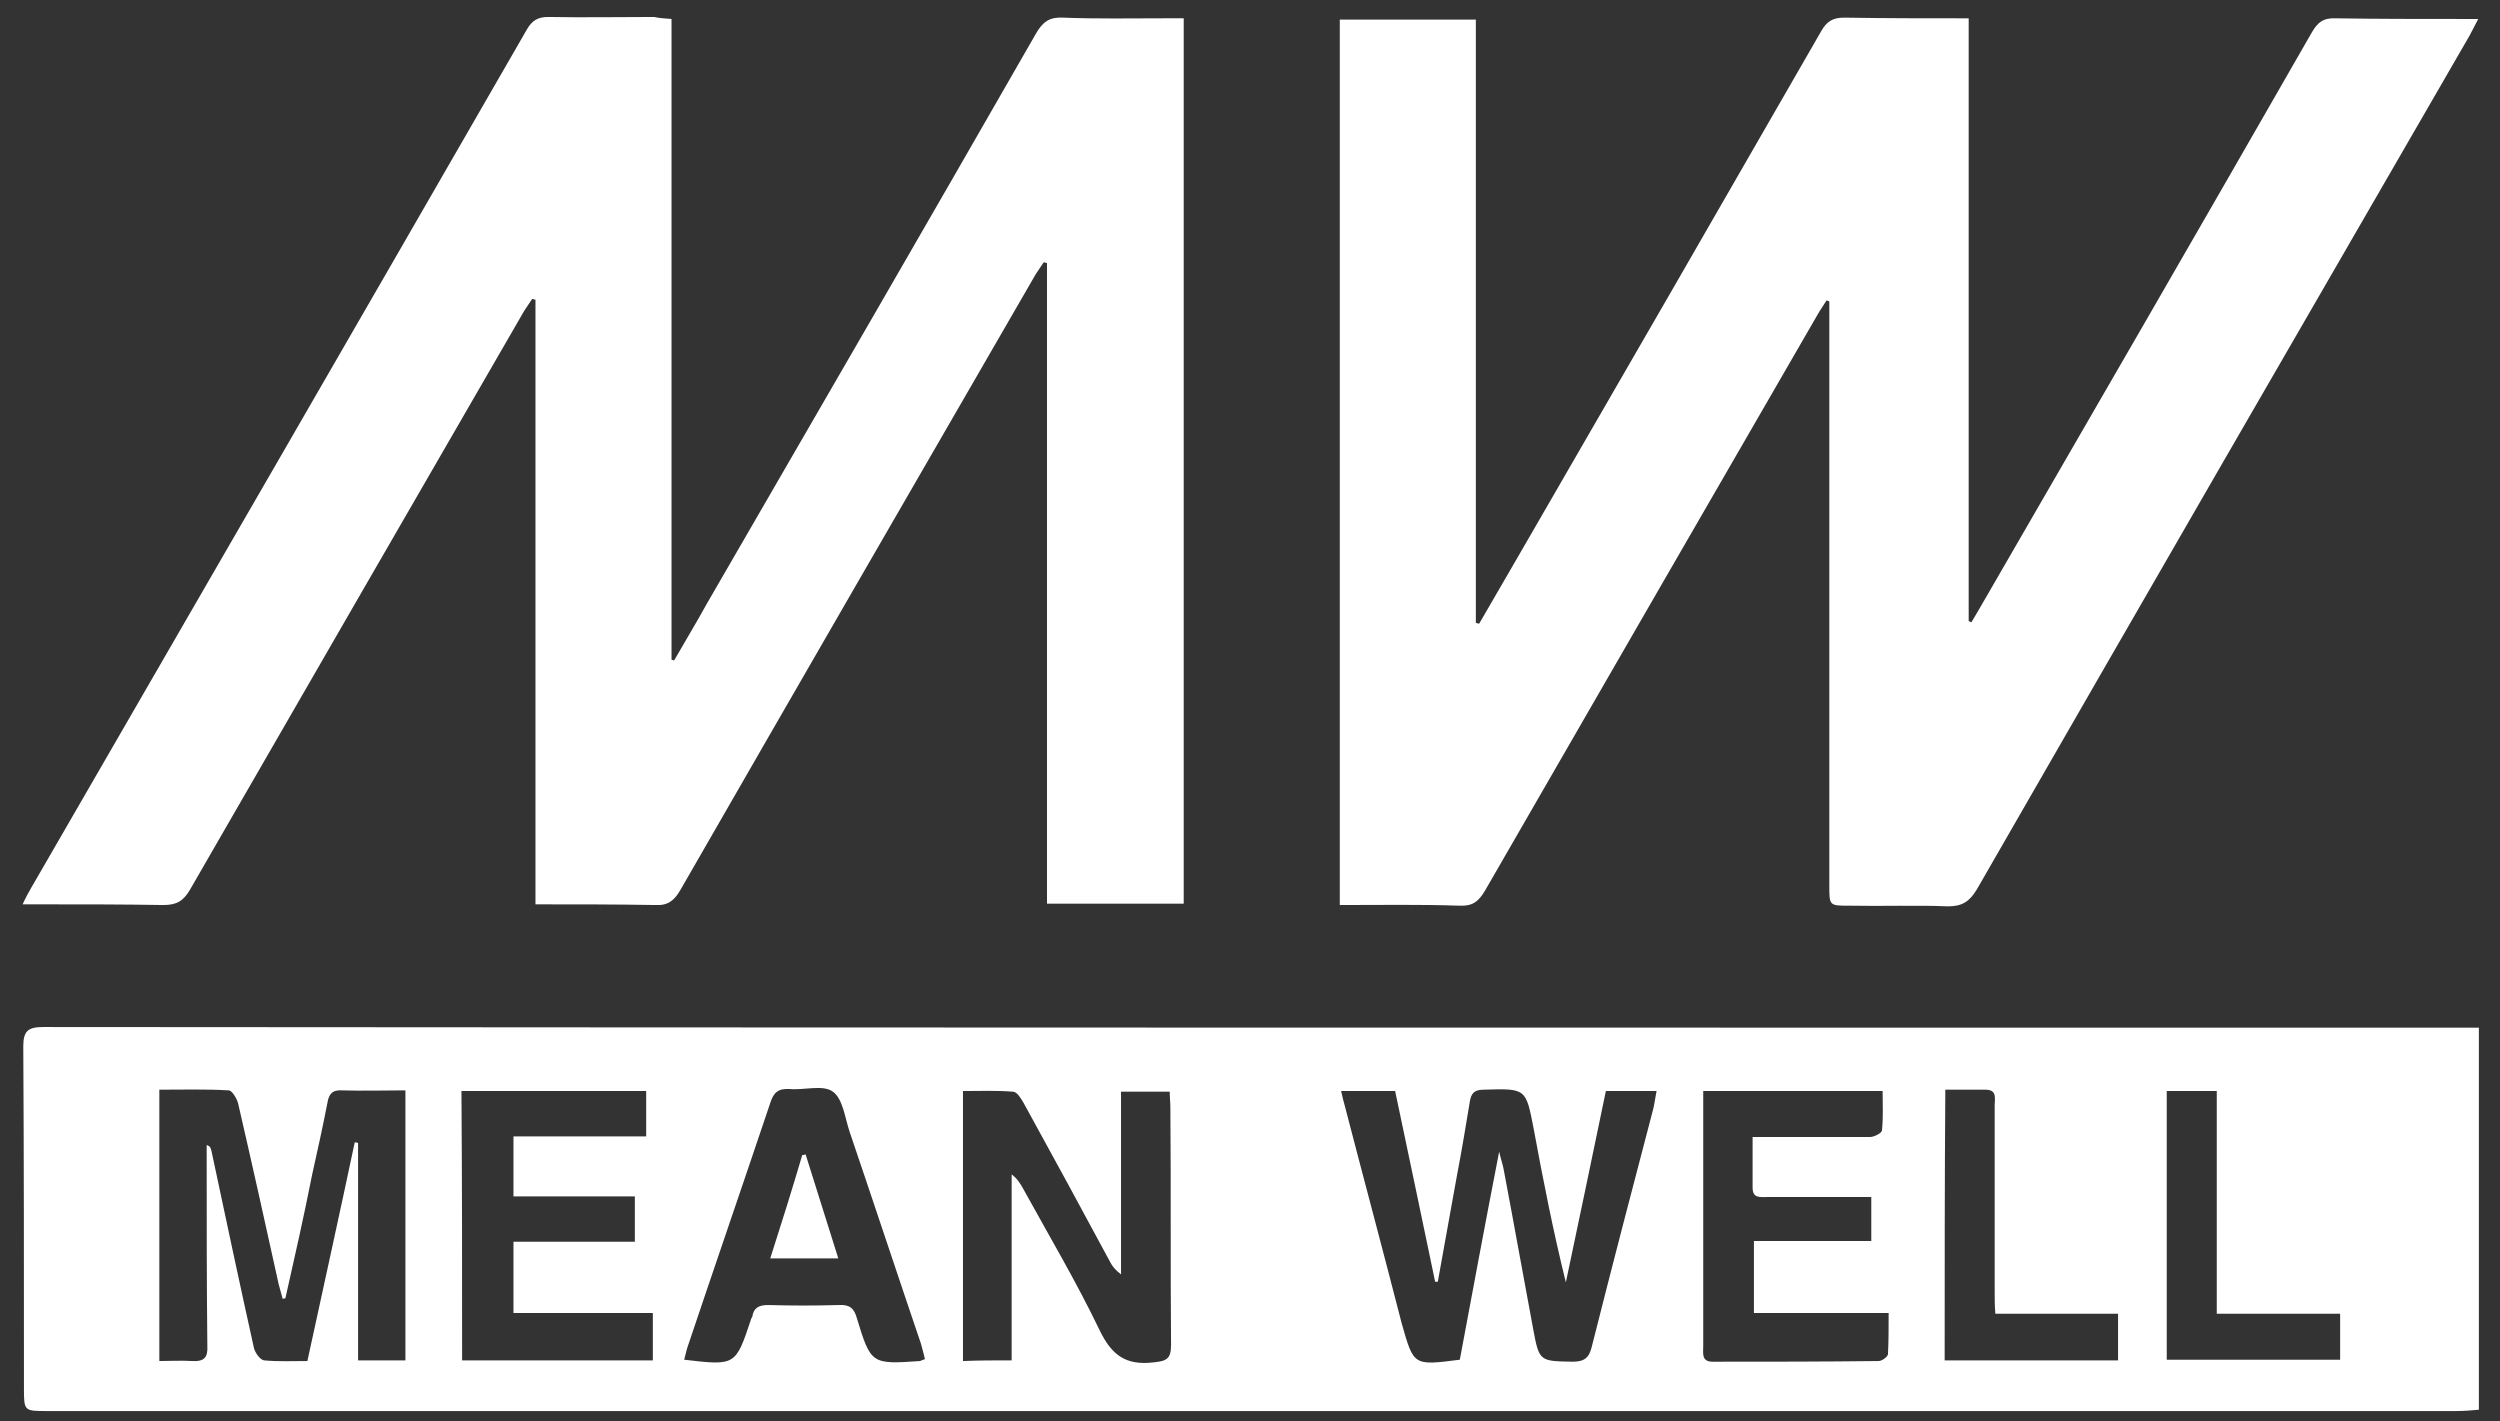 <svg width="95" height="54" viewBox="0 0 95 54" fill="none" xmlns="http://www.w3.org/2000/svg">
<rect x="0" y="0" width="95" height="54" fill="#333333" stroke="none"/>
<path d="M94.197 39.052C94.197 43.942 94.197 48.73 94.197 53.569C93.918 53.594 93.639 53.62 93.335 53.62C77.344 53.62 61.352 53.62 45.336 53.62C30.814 53.62 16.293 53.62 1.797 53.62C0.91 53.62 0.91 53.62 0.91 52.733C0.91 48.401 0.91 44.094 0.885 39.762C0.885 39.179 1.062 39.027 1.645 39.027C32.259 39.052 62.873 39.052 93.487 39.052C93.715 39.052 93.918 39.052 94.197 39.052ZM10.844 49.338C10.819 49.338 10.768 49.338 10.743 49.363C10.692 49.186 10.642 48.983 10.591 48.806C10.084 46.501 9.577 44.221 9.045 41.915C8.994 41.738 8.817 41.434 8.69 41.434C7.829 41.383 6.942 41.408 6.055 41.408C6.055 44.879 6.055 48.249 6.055 51.719C6.486 51.719 6.891 51.694 7.296 51.719C7.753 51.745 7.905 51.593 7.879 51.137C7.854 48.806 7.854 46.475 7.854 44.119C7.854 43.916 7.854 43.714 7.854 43.511C8.006 43.562 8.006 43.638 8.031 43.714C8.564 46.222 9.096 48.73 9.653 51.238C9.704 51.416 9.881 51.669 10.034 51.694C10.566 51.745 11.123 51.719 11.681 51.719C12.289 48.907 12.897 46.171 13.48 43.41C13.531 43.41 13.556 43.41 13.607 43.435C13.607 46.171 13.607 48.907 13.607 51.694C14.24 51.694 14.823 51.694 15.406 51.694C15.406 48.274 15.406 44.879 15.406 41.434C14.57 41.434 13.784 41.459 12.999 41.434C12.618 41.408 12.492 41.586 12.441 41.915C12.264 42.827 12.061 43.739 11.858 44.651C11.554 46.197 11.199 47.767 10.844 49.338ZM55.473 51.669C55.955 49.085 56.436 46.501 56.968 43.764C57.044 44.094 57.12 44.297 57.146 44.474C57.526 46.475 57.881 48.477 58.261 50.504C58.489 51.745 58.514 51.719 59.756 51.745C60.212 51.745 60.389 51.593 60.491 51.162C61.251 48.147 62.037 45.133 62.822 42.143C62.873 41.94 62.898 41.712 62.949 41.459C62.265 41.459 61.657 41.459 61.023 41.459C60.516 43.916 60.009 46.323 59.502 48.73C59.021 46.779 58.641 44.854 58.286 42.928C57.982 41.358 58.007 41.358 56.385 41.408C56.031 41.408 55.904 41.535 55.853 41.864C55.701 42.776 55.549 43.714 55.372 44.626C55.118 45.994 54.89 47.337 54.637 48.705C54.611 48.705 54.586 48.705 54.535 48.705C54.029 46.273 53.522 43.866 53.015 41.459C52.305 41.459 51.646 41.459 50.962 41.459C51.013 41.687 51.063 41.89 51.114 42.067C51.824 44.803 52.559 47.539 53.268 50.301C53.724 51.897 53.699 51.897 55.473 51.669ZM38.443 51.694C38.443 49.313 38.443 46.957 38.443 44.626C38.671 44.803 38.772 44.98 38.873 45.158C39.862 46.957 40.901 48.705 41.788 50.554C42.244 51.492 42.776 51.897 43.841 51.77C44.322 51.719 44.5 51.644 44.5 51.111C44.474 48.097 44.5 45.082 44.474 42.067C44.474 41.89 44.449 41.687 44.449 41.484C43.815 41.484 43.258 41.484 42.599 41.484C42.599 43.815 42.599 46.121 42.599 48.426C42.396 48.274 42.269 48.122 42.193 47.97C41.104 45.943 40.014 43.942 38.899 41.915C38.797 41.738 38.645 41.484 38.493 41.484C37.86 41.434 37.226 41.459 36.593 41.459C36.593 44.93 36.593 48.325 36.593 51.719C37.226 51.694 37.784 51.694 38.443 51.694ZM17.56 51.694C19.993 51.694 22.401 51.694 24.808 51.694C24.808 51.086 24.808 50.529 24.808 49.895C23.009 49.895 21.26 49.895 19.512 49.895C19.512 48.958 19.512 48.097 19.512 47.185C21.058 47.185 22.578 47.185 24.124 47.185C24.124 46.602 24.124 46.07 24.124 45.462C22.553 45.462 21.032 45.462 19.512 45.462C19.512 44.676 19.512 43.967 19.512 43.182C21.235 43.182 22.882 43.182 24.555 43.182C24.555 42.574 24.555 42.016 24.555 41.459C22.198 41.459 19.866 41.459 17.535 41.459C17.56 44.879 17.56 48.274 17.56 51.694ZM66.599 43.207C66.903 43.207 67.105 43.207 67.308 43.207C68.55 43.207 69.792 43.207 71.059 43.207C71.211 43.207 71.515 43.055 71.515 42.954C71.566 42.472 71.54 41.966 71.54 41.459C69.234 41.459 67.029 41.459 64.723 41.459C64.723 41.864 64.723 42.219 64.723 42.574C64.723 45.437 64.723 48.299 64.723 51.162C64.723 51.416 64.647 51.745 65.078 51.745C67.181 51.745 69.285 51.745 71.388 51.719C71.515 51.719 71.718 51.568 71.743 51.466C71.768 50.959 71.768 50.478 71.768 49.895C69.994 49.895 68.322 49.895 66.649 49.895C66.649 48.958 66.649 48.097 66.649 47.159C68.17 47.159 69.64 47.159 71.109 47.159C71.109 46.577 71.109 46.07 71.109 45.487C70.856 45.487 70.653 45.487 70.451 45.487C69.335 45.487 68.22 45.487 67.131 45.487C66.877 45.487 66.599 45.538 66.599 45.133C66.599 44.499 66.599 43.891 66.599 43.207ZM35.148 51.644C35.097 51.441 35.047 51.238 34.996 51.061C34.084 48.375 33.197 45.69 32.284 43.004C32.107 42.472 32.031 41.763 31.651 41.484C31.271 41.206 30.561 41.434 30.004 41.383C29.573 41.358 29.395 41.51 29.269 41.915C28.23 45.006 27.165 48.097 26.126 51.188C26.075 51.34 26.05 51.492 25.999 51.669C27.951 51.897 27.951 51.897 28.534 50.149C28.534 50.123 28.559 50.073 28.584 50.047C28.635 49.693 28.838 49.591 29.193 49.591C30.08 49.617 30.992 49.617 31.879 49.591C32.284 49.566 32.462 49.718 32.563 50.098C33.095 51.846 33.121 51.846 34.971 51.719C34.996 51.694 35.047 51.694 35.148 51.644ZM84.237 49.921C84.237 47.033 84.237 44.246 84.237 41.459C83.553 41.459 82.945 41.459 82.336 41.459C82.336 44.879 82.336 48.274 82.336 51.669C84.541 51.669 86.721 51.669 88.925 51.669C88.925 51.061 88.925 50.529 88.925 49.921C87.379 49.921 85.859 49.921 84.237 49.921ZM73.897 51.694C76.127 51.694 78.307 51.694 80.486 51.694C80.486 51.111 80.486 50.554 80.486 49.921C78.915 49.921 77.394 49.921 75.823 49.921C75.798 49.617 75.798 49.363 75.798 49.11C75.798 46.729 75.798 44.373 75.798 41.991C75.798 41.738 75.899 41.408 75.443 41.408C74.936 41.408 74.455 41.408 73.922 41.408C73.897 44.854 73.897 48.249 73.897 51.694Z" fill="white"/>
<path d="M74.81 0.696C74.81 8.397 74.81 15.998 74.81 23.598C74.836 23.623 74.886 23.623 74.912 23.649C75.013 23.471 75.14 23.269 75.241 23.091C79.448 15.82 83.655 8.549 87.837 1.253C88.065 0.848 88.293 0.67 88.774 0.696C90.345 0.721 91.942 0.721 93.513 0.721C93.691 0.721 93.893 0.721 94.172 0.721C94.02 1 93.944 1.177 93.843 1.354C87.583 12.172 81.349 22.965 75.114 33.808C74.836 34.264 74.557 34.441 74.025 34.441C72.783 34.391 71.541 34.441 70.274 34.416C69.514 34.416 69.514 34.416 69.514 33.656C69.514 26.461 69.514 19.291 69.514 12.096C69.514 11.893 69.514 11.665 69.514 11.463C69.488 11.437 69.463 11.437 69.412 11.412C69.311 11.564 69.235 11.691 69.133 11.843C64.901 19.165 60.669 26.486 56.437 33.833C56.183 34.264 55.955 34.441 55.449 34.416C53.953 34.365 52.458 34.391 50.912 34.391C50.912 23.142 50.912 11.969 50.912 0.746C52.61 0.746 54.308 0.746 56.082 0.746C56.082 8.397 56.082 16.048 56.082 23.674C56.133 23.674 56.158 23.699 56.209 23.699C56.741 22.787 57.248 21.901 57.78 20.989C61.607 14.376 65.408 7.789 69.21 1.177C69.412 0.822 69.64 0.67 70.071 0.67C71.668 0.696 73.188 0.696 74.81 0.696Z" fill="white"/>
<path d="M25.518 0.721C25.518 8.879 25.518 16.96 25.518 25.067C25.543 25.067 25.569 25.093 25.619 25.093C26.025 24.383 26.456 23.674 26.861 22.939C31.043 15.719 35.224 8.499 39.38 1.253C39.634 0.822 39.887 0.645 40.394 0.67C41.687 0.721 43.004 0.695 44.322 0.695C44.525 0.695 44.753 0.695 44.981 0.695C44.981 11.944 44.981 23.117 44.981 34.34C43.258 34.34 41.56 34.34 39.786 34.34C39.786 26.207 39.786 18.1 39.786 9.993C39.735 9.993 39.71 9.968 39.659 9.968C39.558 10.12 39.456 10.272 39.355 10.424C34.844 18.227 30.333 26.03 25.847 33.833C25.619 34.213 25.391 34.416 24.91 34.391C23.414 34.365 21.919 34.365 20.348 34.365C20.348 26.689 20.348 19.038 20.348 11.387C20.297 11.387 20.272 11.361 20.221 11.361C20.12 11.513 20.018 11.665 19.917 11.817C15.685 19.139 11.453 26.461 7.22 33.808C6.967 34.239 6.714 34.391 6.207 34.391C4.661 34.365 3.14 34.365 1.594 34.365C1.392 34.365 1.189 34.365 0.859 34.365C0.986 34.087 1.087 33.909 1.189 33.732C7.474 22.863 13.759 11.995 20.018 1.126C20.221 0.771 20.449 0.645 20.829 0.645C22.173 0.67 23.516 0.645 24.859 0.645C25.062 0.695 25.239 0.695 25.518 0.721Z" fill="white"/>
<path d="M31.855 47.818C30.968 47.818 30.182 47.818 29.27 47.818C29.7 46.475 30.106 45.183 30.486 43.891C30.537 43.891 30.562 43.891 30.613 43.866C31.018 45.158 31.424 46.45 31.855 47.818Z" fill="white"/>
</svg>
